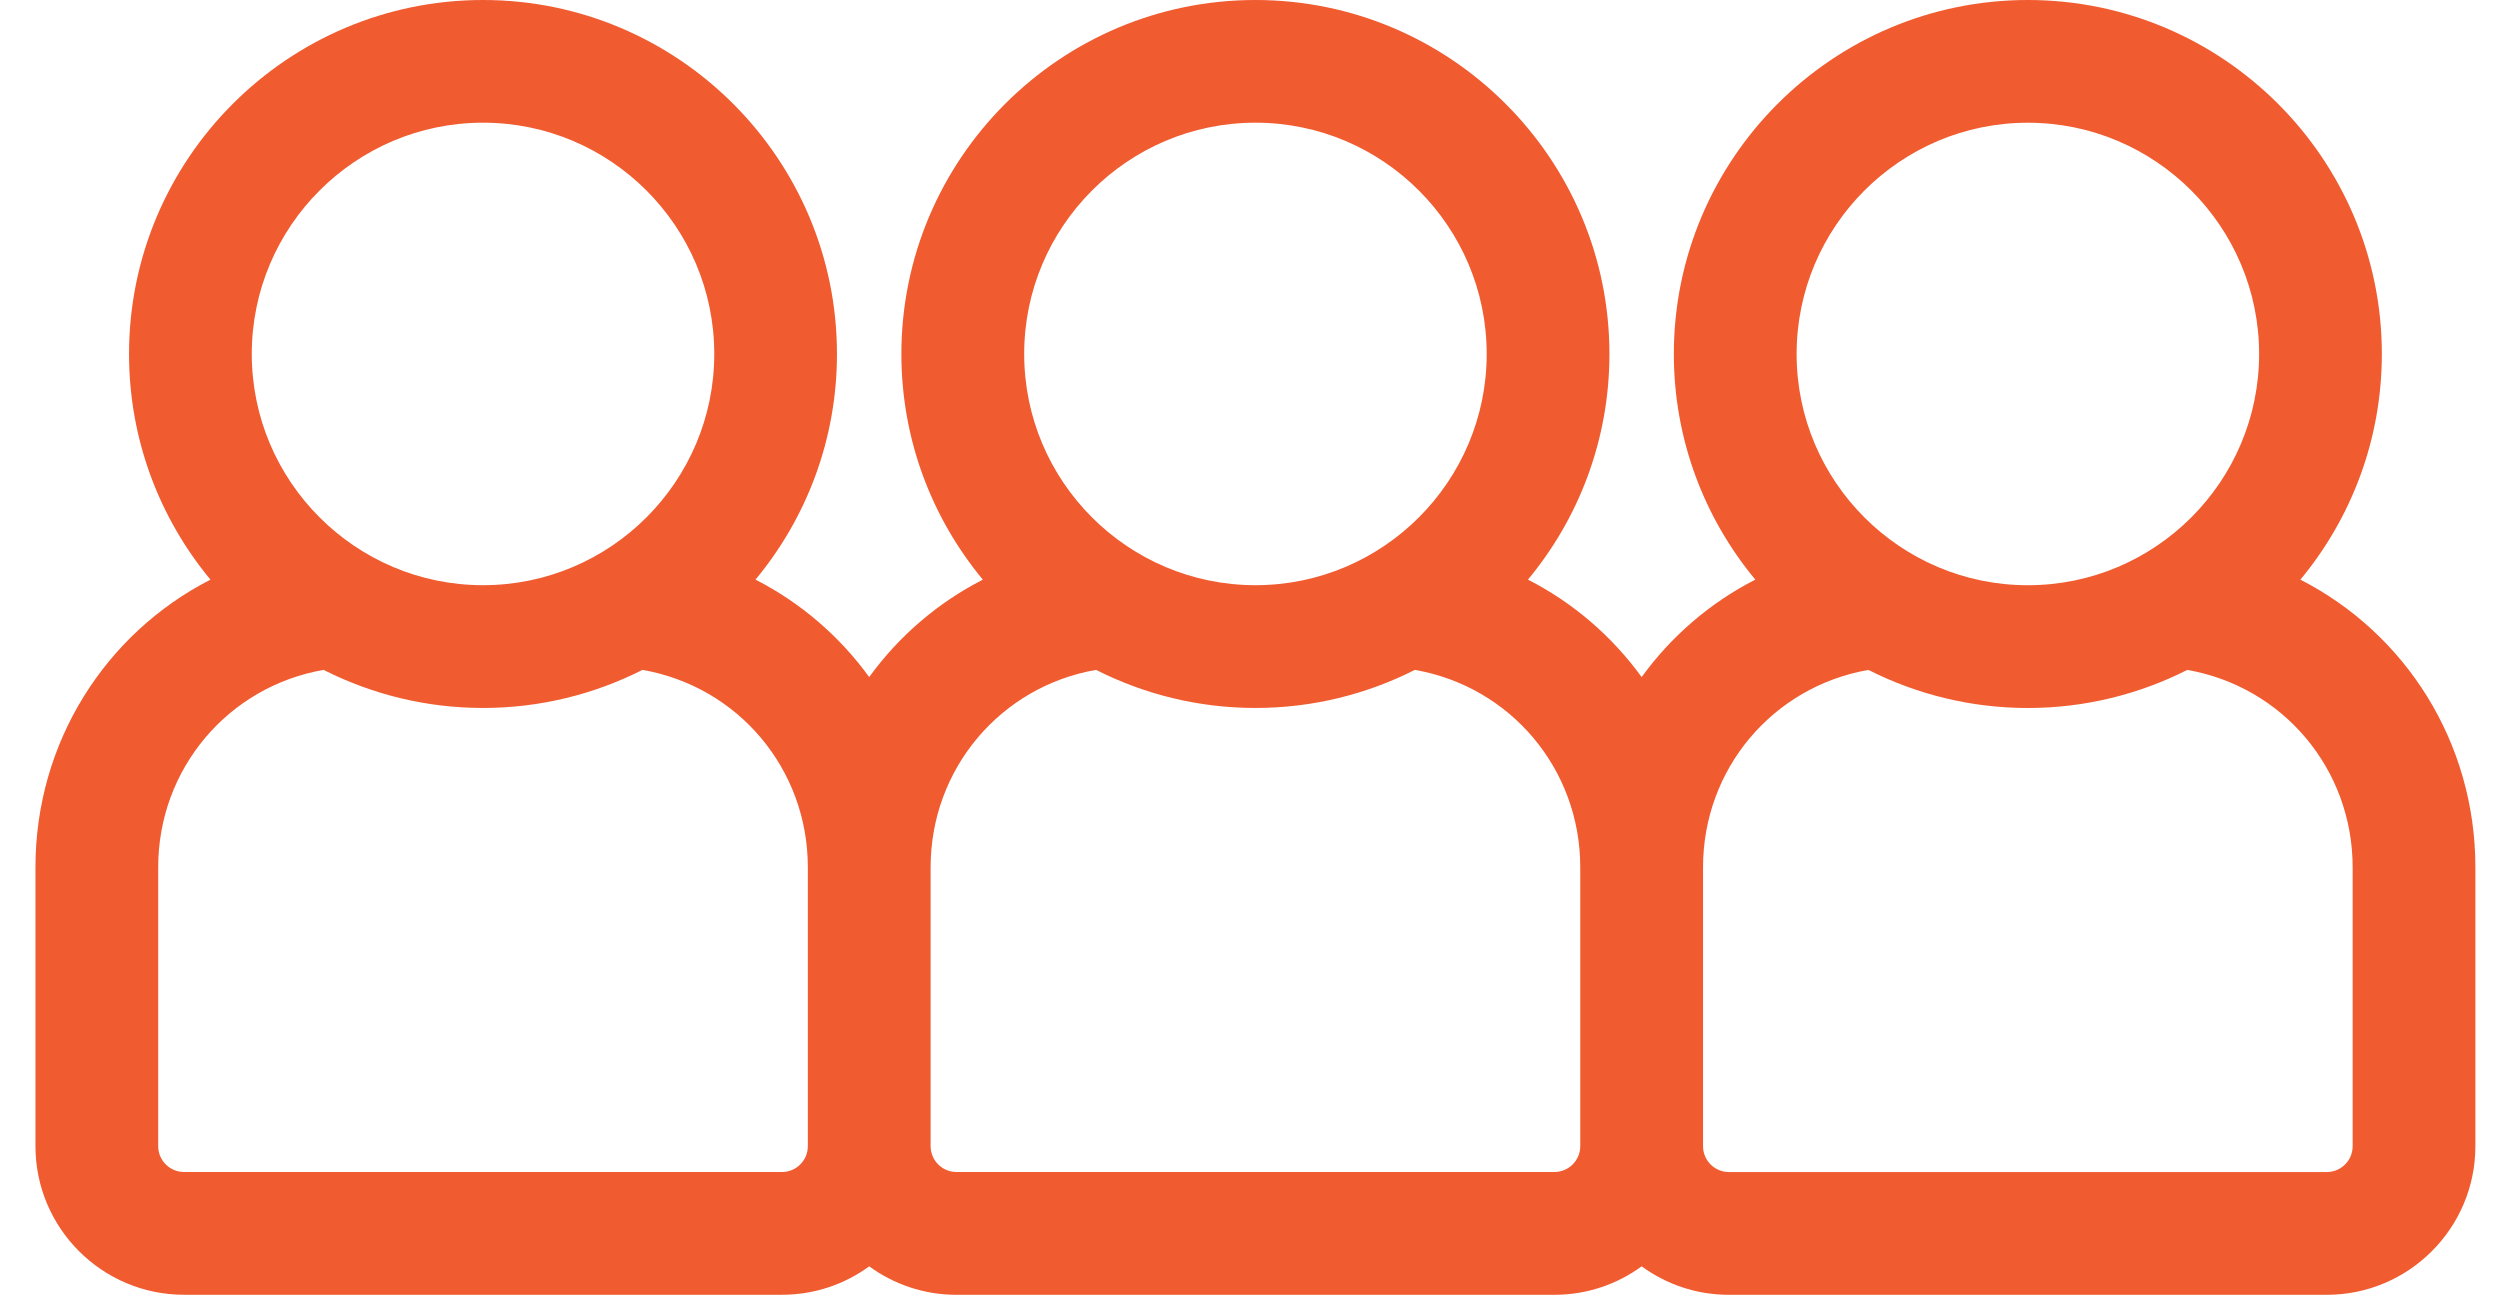 <svg xmlns="http://www.w3.org/2000/svg" width="65" height="34" viewBox="0 0 65 34">
    <path fill="#F05B30" d="M4.785 33.664h15.547c.847 0 1.63-.274 2.268-.739.637.465 1.42.74 2.267.74h15.548c.847 0 1.63-.275 2.268-.74.637.465 1.42.74 2.267.74h15.547c2.13 0 3.863-1.734 3.863-3.864v-7.25c0-3.257-1.822-6.085-4.55-7.48 1.322-1.595 2.118-3.64 2.118-5.867 0-5.075-4.13-9.204-9.204-9.204-5.075 0-9.204 4.129-9.204 9.204 0 2.228.796 4.273 2.118 5.866-1.18.604-2.189 1.476-2.955 2.534-.767-1.058-1.776-1.93-2.956-2.534 1.322-1.593 2.118-3.638 2.118-5.866C41.845 4.129 37.715 0 32.64 0c-5.075 0-9.204 4.129-9.204 9.204 0 2.228.797 4.273 2.118 5.867-1.18.603-2.188 1.475-2.955 2.533-.767-1.058-1.776-1.93-2.956-2.534 1.322-1.593 2.118-3.638 2.118-5.866C21.762 4.13 17.633 0 12.558 0 7.484 0 3.355 4.129 3.355 9.204c0 2.228.796 4.273 2.117 5.867-2.727 1.395-4.55 4.225-4.55 7.48v7.25c0 2.13 1.733 3.863 3.863 3.863zm47.94-30.473c3.314 0 6.012 2.697 6.012 6.013 0 3.315-2.698 6.012-6.013 6.012s-6.012-2.696-6.012-6.012c0-3.316 2.697-6.013 6.012-6.013zm-4.146 14.227c1.247.631 2.655.99 4.145.99 1.49 0 2.898-.359 4.145-.99 2.48.432 4.3 2.568 4.3 5.133v7.25c0 .37-.3.672-.672.672H44.95c-.37 0-.671-.301-.671-.672v-7.25c-.001-2.564 1.82-4.701 4.3-5.133zM32.642 3.19c3.315 0 6.012 2.697 6.012 6.013 0 3.315-2.697 6.012-6.012 6.012-3.316 0-6.013-2.696-6.013-6.012 0-3.316 2.697-6.013 6.013-6.013zm-4.145 14.227c1.246.631 2.654.99 4.145.99 1.49 0 2.898-.359 4.144-.99 2.48.432 4.301 2.568 4.301 5.133v7.25c0 .37-.301.672-.672.672H24.868c-.37 0-.672-.301-.672-.672v-7.25c0-2.564 1.822-4.701 4.3-5.133zM12.559 3.19c3.315 0 6.012 2.697 6.012 6.013 0 3.315-2.697 6.012-6.012 6.012-3.315 0-6.013-2.697-6.013-6.012 0-3.316 2.698-6.013 6.013-6.013zm-8.446 19.36c0-2.564 1.822-4.701 4.3-5.133 1.248.631 2.655.99 4.146.99 1.49 0 2.898-.359 4.145-.99 2.48.432 4.3 2.568 4.3 5.133v7.25c0 .37-.3.672-.672.672H4.785c-.37 0-.672-.301-.672-.672v-7.25z"/>
</svg>
